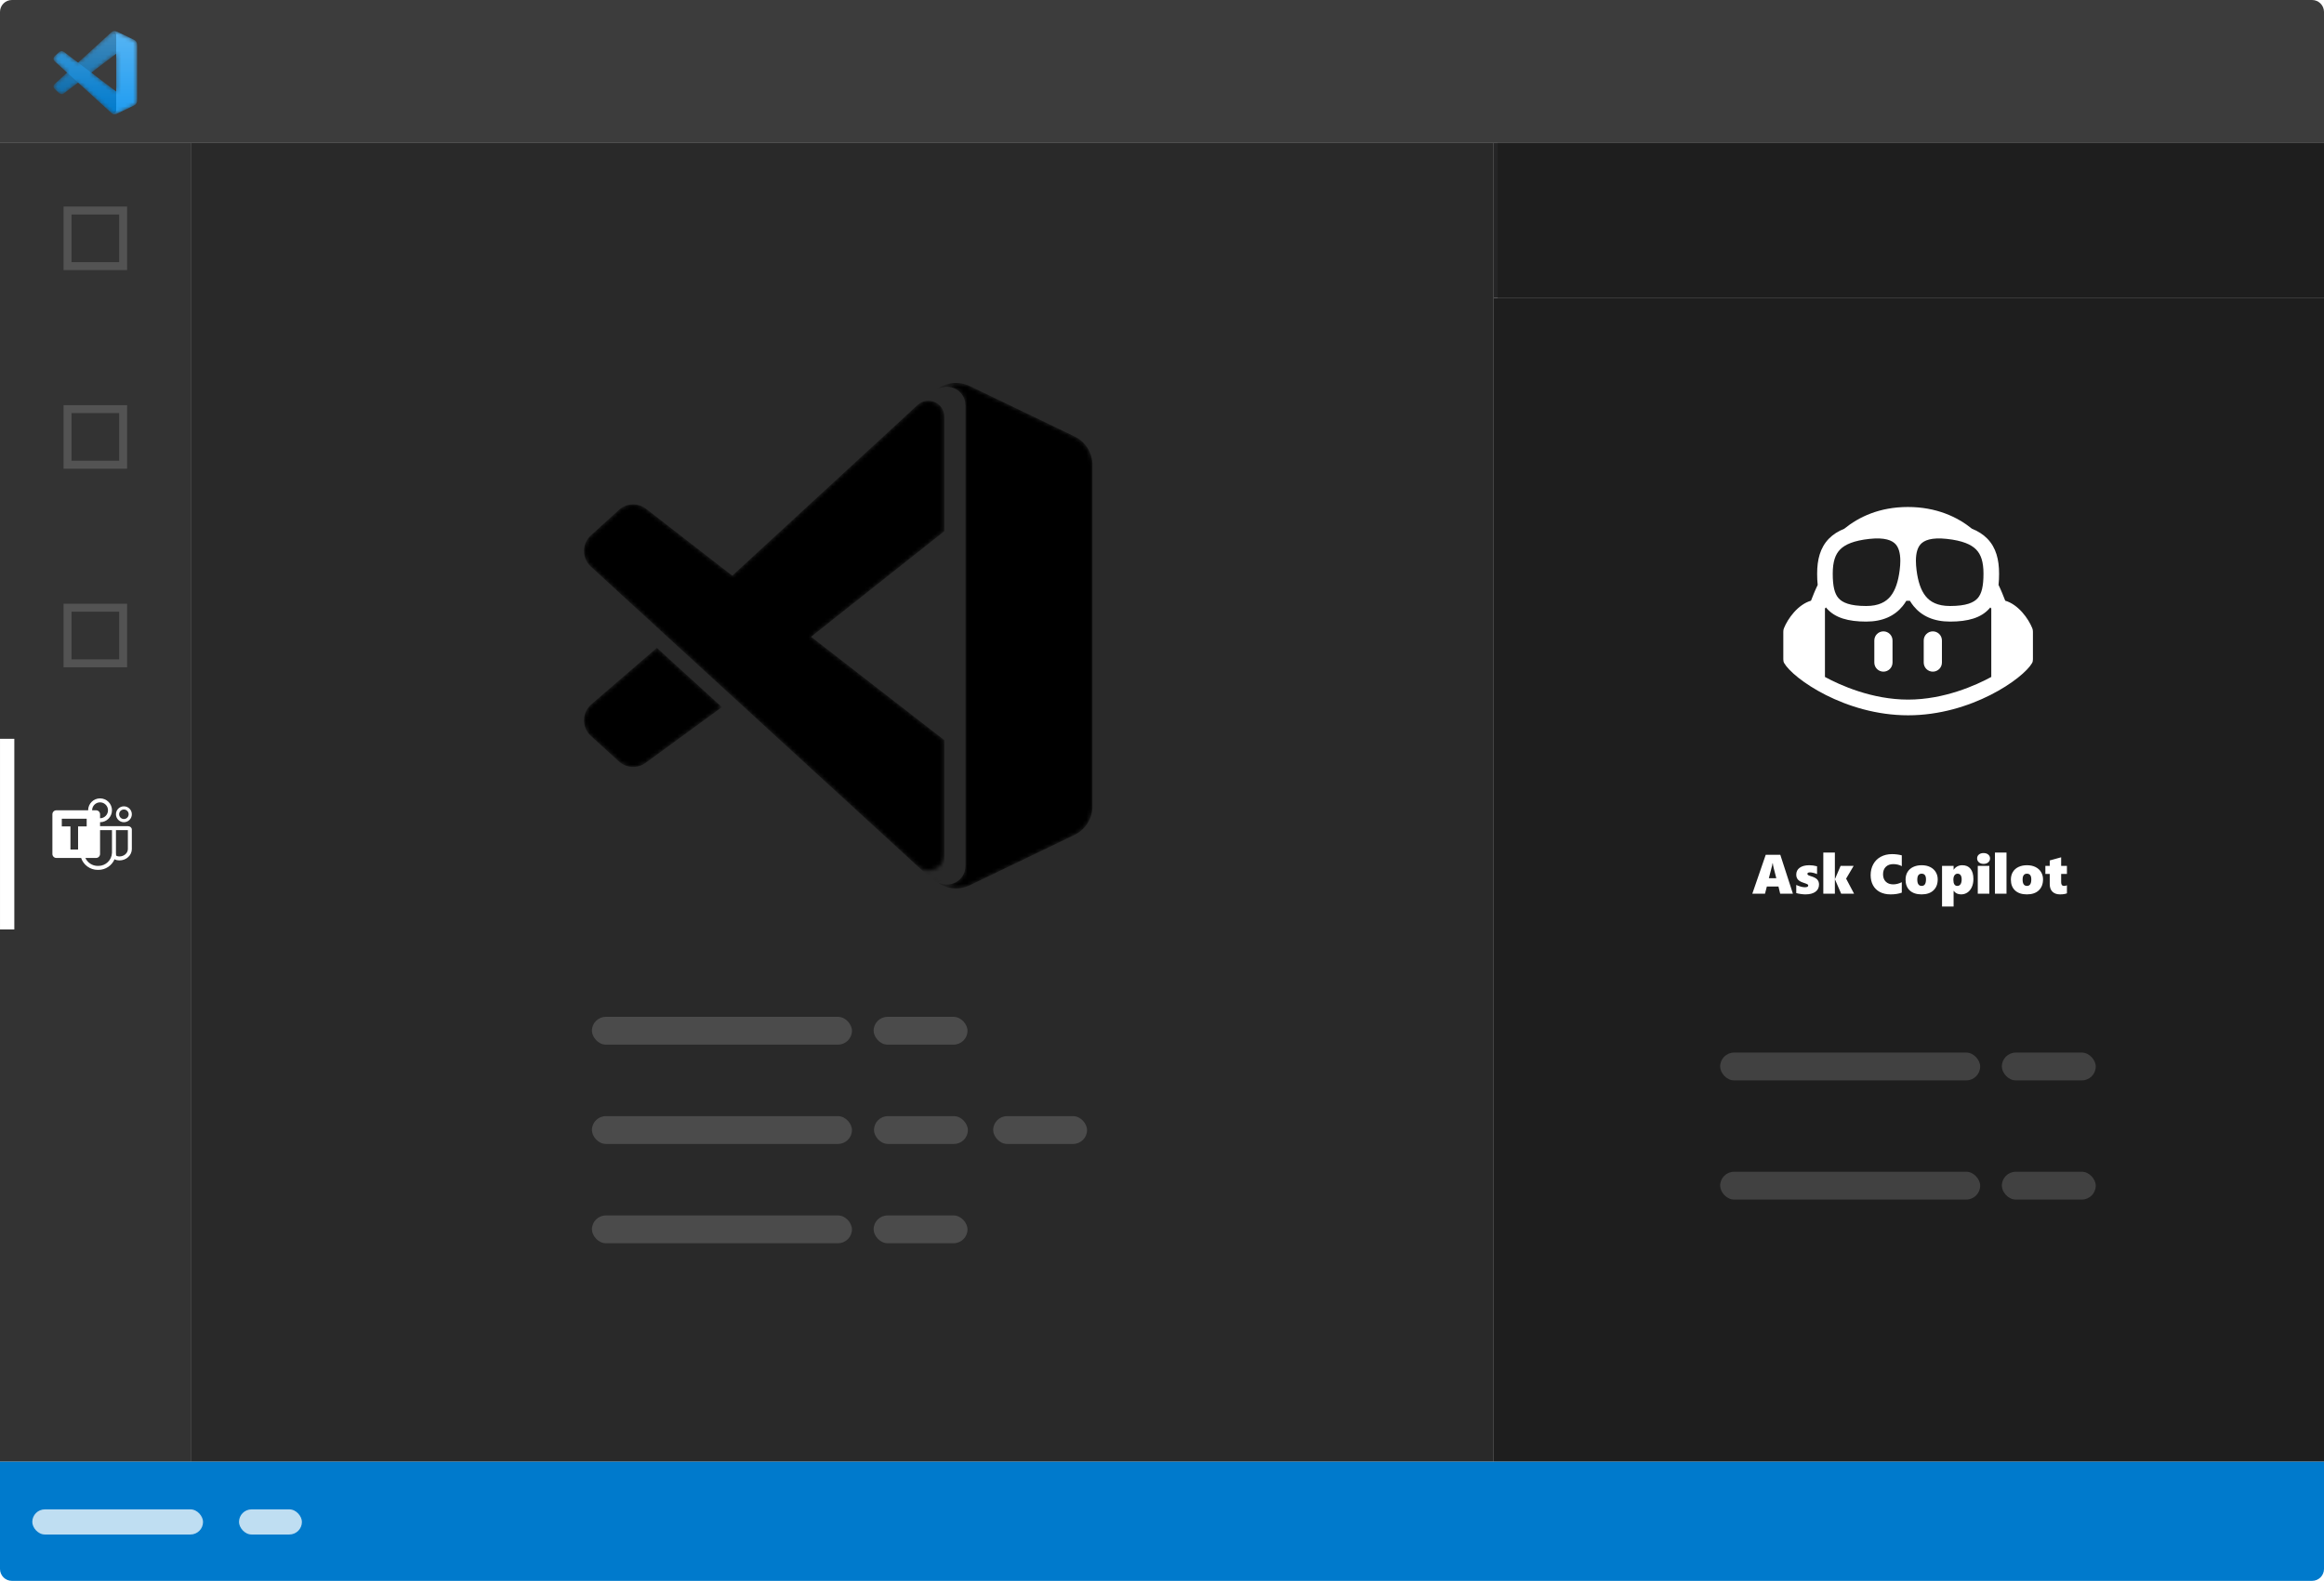 <svg width="585" height="398" viewBox="0 0 585 398" fill="none" xmlns="http://www.w3.org/2000/svg">
<path d="M0 3C0 1.343 1.343 0 3 0H582C583.657 0 585 1.343 585 3V36H0V3Z" fill="#3C3C3C"/>
<rect width="48" height="332" transform="translate(0 36)" fill="#333333"/>
<g opacity="0.16">
<rect x="17" y="53" width="14" height="14" stroke="white" stroke-width="2"/>
</g>
<g opacity="0.16">
<rect x="17" y="103" width="14" height="14" stroke="white" stroke-width="2"/>
</g>
<g opacity="0.16">
<rect x="17" y="153" width="14" height="14" stroke="white" stroke-width="2"/>
</g>
<path fill-rule="evenodd" clip-rule="evenodd" d="M25.187 207V208H32.248C32.766 208 33.187 208.386 33.187 208.861V213.75C33.187 215.335 31.785 216.62 30.056 216.62C29.695 216.62 29.226 216.553 28.831 216.327C28.157 217.899 26.596 219 24.777 219H24.597C22.654 219 21.005 217.744 20.417 216H14.188C13.637 216 13.188 215.55 13.188 215V205C13.188 204.45 13.637 204 14.188 204H22.187C22.187 202.343 23.53 201 25.187 201C26.844 201 28.187 202.343 28.187 204C28.187 205.657 26.844 207 25.187 207ZM27.187 204C27.187 205.103 26.29 206 25.187 206V205C25.187 204.45 24.737 204 24.187 204H23.187C23.187 202.897 24.084 202 25.187 202C26.29 202 27.187 202.897 27.187 204ZM19.655 213.875V208.055H21.82V206.125H15.556V208.055H17.733V213.875H19.655ZM28.187 214.59V214.631C28.185 214.657 28.184 214.685 28.185 214.713C28.12 216.536 26.616 218 24.777 218H24.597C23.219 218 22.03 217.179 21.492 216H24.187C24.737 216 25.187 215.55 25.187 215V209H28.187V214.59ZM32.187 213.75C32.187 214.781 31.231 215.62 30.056 215.62C29.948 215.62 29.472 215.606 29.221 215.381C29.224 215.231 29.212 215.087 29.202 214.958L29.199 214.924L29.195 214.882L29.195 214.882C29.19 214.832 29.186 214.784 29.184 214.74C29.186 214.69 29.187 214.64 29.187 214.59V209H32.187V213.75ZM32.387 205C32.387 205.662 31.849 206.2 31.187 206.2C30.525 206.2 29.987 205.662 29.987 205C29.987 204.338 30.525 203.8 31.187 203.8C31.849 203.8 32.387 204.338 32.387 205ZM31.187 203C32.292 203 33.187 203.896 33.187 205C33.187 206.104 32.292 207 31.187 207C30.083 207 29.187 206.104 29.187 205C29.187 203.896 30.083 203 31.187 203Z" fill="white"/>
<rect x="0.004" y="186" width="3.6" height="48" fill="white"/>
<rect width="328" height="332" transform="translate(48 36)" fill="#292929"/>
<rect width="209" height="39" transform="translate(376 36)" fill="#252526"/>
<rect width="208" height="39" transform="translate(377 36)" fill="#1E1E1E"/>
<rect x="376" y="75" width="209" height="293" fill="#1E1E1E"/>
<rect opacity="0.16" x="433" y="265" width="65.454" height="7" rx="3.5" fill="white"/>
<rect opacity="0.16" x="503.909" y="265" width="23.636" height="7" rx="3.5" fill="white"/>
<rect opacity="0.16" x="433" y="295" width="65.454" height="7" rx="3.5" fill="white"/>
<rect opacity="0.16" x="503.909" y="295" width="23.636" height="7" rx="3.5" fill="white"/>
<path fill-rule="evenodd" clip-rule="evenodd" d="M511.512 166.939C509.259 170.852 496.179 180.085 480.313 180.085C464.446 180.085 451.366 170.852 449.113 166.939C448.949 166.653 448.896 166.326 448.896 165.996V159.03C448.896 158.741 448.94 158.454 449.047 158.186C450.021 155.74 452.572 152.187 455.865 151.234C456.301 150.113 456.948 148.475 457.551 147.266C457.45 146.341 457.414 145.386 457.414 144.422C457.414 140.939 458.152 137.884 460.377 135.609C461.416 134.546 462.705 133.731 464.234 133.119C467.896 130.144 473.111 127.641 480.256 127.641C487.401 127.641 492.729 130.144 496.391 133.119C497.92 133.731 499.209 134.546 500.248 135.609C502.473 137.884 503.211 140.939 503.211 144.422C503.211 145.386 503.175 146.341 503.074 147.266C503.678 148.475 504.324 150.113 504.761 151.234C508.053 152.187 510.604 155.74 511.578 158.186C511.685 158.454 511.73 158.741 511.73 159.03V165.996C511.73 166.326 511.676 166.653 511.512 166.939ZM482.441 143.578C482.329 142.71 482.276 141.934 482.275 141.239L482.275 141.185C482.278 139.171 482.719 137.861 483.422 137.056C484.315 136.034 486.16 135.251 490.049 135.672C493.99 136.098 496.193 137.076 497.441 138.353C498.65 139.59 499.285 141.44 499.285 144.422C499.285 147.591 498.829 149.464 497.825 150.603C496.87 151.686 494.989 152.567 490.871 152.567C487.705 152.567 485.895 151.537 484.738 150.113C483.495 148.584 482.796 146.344 482.441 143.578ZM478.184 143.578C478.296 142.71 478.349 141.934 478.35 141.239L478.35 141.185C478.347 139.171 477.907 137.861 477.203 137.056C476.31 136.034 474.465 135.251 470.576 135.672C466.635 136.098 464.433 137.076 463.184 138.353C461.975 139.59 461.34 141.44 461.34 144.422C461.34 147.591 461.796 149.464 462.801 150.603C463.755 151.686 465.636 152.567 469.754 152.567C472.92 152.567 474.73 151.537 475.887 150.113C477.13 148.584 477.829 146.344 478.184 143.578ZM480.763 151.257C480.613 151.258 480.913 151.257 480.763 151.257C480.613 151.257 480.012 151.258 479.862 151.257C479.585 151.721 479.277 152.167 478.934 152.589C476.92 155.067 473.913 156.492 469.754 156.492C465.24 156.492 461.932 155.553 459.856 153.199C459.738 153.065 459.632 152.925 459.632 152.925L459.377 153.199V170.429C463.132 172.47 471.191 176.132 480.313 176.132C489.434 176.132 497.493 172.47 501.248 170.429V153.199L500.993 152.925C500.993 152.925 500.906 153.043 500.769 153.199C498.693 155.553 495.385 156.492 490.871 156.492C486.712 156.492 483.705 155.067 481.691 152.589C481.348 152.167 481.04 151.721 480.763 151.257Z" fill="white"/>
<path fill-rule="evenodd" clip-rule="evenodd" d="M474.097 158.952C475.362 158.952 476.387 159.977 476.387 161.243V166.806C476.387 168.071 475.362 169.096 474.097 169.096C472.831 169.096 471.806 168.071 471.806 166.806V161.243C471.806 159.977 472.831 158.952 474.097 158.952Z" fill="white"/>
<path fill-rule="evenodd" clip-rule="evenodd" d="M486.532 158.952C487.797 158.952 488.823 159.977 488.823 161.243V166.806C488.823 168.071 487.797 169.096 486.532 169.096C485.267 169.096 484.241 168.071 484.241 166.806V161.243C484.241 159.977 485.267 158.952 486.532 158.952Z" fill="white"/>
<path d="M448.109 225L447.679 223.195H444.753L444.288 225H441.096L444.473 215.197H448.137L451.315 225H448.109ZM446.25 217.33H446.182C446.173 217.439 446.141 217.619 446.086 217.87C446.031 218.121 445.756 219.196 445.259 221.097H447.132L446.448 218.431C446.353 218.039 446.286 217.672 446.25 217.33ZM457.885 222.676C457.885 223.469 457.582 224.084 456.976 224.521C456.374 224.954 455.533 225.171 454.453 225.171C454.139 225.171 453.749 225.139 453.284 225.075C452.824 225.011 452.448 224.934 452.156 224.843V222.799C453.018 223.182 453.738 223.373 454.316 223.373C454.886 223.373 455.171 223.225 455.171 222.929C455.171 222.806 455.105 222.705 454.973 222.628C454.84 222.546 454.494 222.411 453.934 222.225C453.314 222.029 452.863 221.769 452.58 221.445C452.298 221.122 452.156 220.7 452.156 220.181C452.156 219.456 452.443 218.884 453.018 218.465C453.596 218.041 454.408 217.829 455.451 217.829C456.062 217.829 456.709 217.918 457.393 218.096V220.058C457.105 219.935 456.791 219.832 456.449 219.75C456.107 219.668 455.82 219.627 455.588 219.627C455.396 219.627 455.244 219.659 455.13 219.723C455.016 219.786 454.959 219.875 454.959 219.989C454.959 220.121 455.021 220.229 455.144 220.311C455.267 220.393 455.513 220.491 455.882 220.604C456.597 220.814 457.11 221.083 457.42 221.411C457.73 221.739 457.885 222.161 457.885 222.676ZM463.463 225L461.904 221.404H461.877V225H458.965V214.637H461.877V221.288H461.904L463.319 218H466.601L464.707 221.206L466.71 225H463.463ZM478.721 224.733C477.91 225.025 476.973 225.171 475.911 225.171C474.868 225.171 473.967 224.973 473.211 224.576C472.454 224.175 471.876 223.608 471.475 222.874C471.078 222.136 470.88 221.286 470.88 220.324C470.88 219.29 471.103 218.369 471.55 217.562C471.996 216.756 472.628 216.134 473.443 215.696C474.259 215.254 475.198 215.033 476.26 215.033C477.107 215.033 477.928 215.136 478.721 215.341V218.068C478.447 217.904 478.121 217.777 477.743 217.686C477.365 217.594 476.982 217.549 476.595 217.549C475.793 217.549 475.159 217.779 474.694 218.239C474.234 218.7 474.004 219.324 474.004 220.112C474.004 220.896 474.234 221.516 474.694 221.972C475.159 222.423 475.779 222.648 476.554 222.648C477.269 222.648 477.992 222.466 478.721 222.102V224.733ZM487.765 221.377C487.765 222.557 487.407 223.485 486.691 224.159C485.98 224.834 484.985 225.171 483.704 225.171C482.433 225.171 481.441 224.843 480.73 224.187C480.024 223.526 479.671 222.617 479.671 221.459C479.671 220.716 479.837 220.071 480.17 219.524C480.503 218.978 480.977 218.558 481.592 218.267C482.207 217.975 482.916 217.829 483.718 217.829C484.547 217.829 485.265 217.982 485.871 218.287C486.482 218.592 486.949 219.016 487.272 219.559C487.601 220.101 487.765 220.707 487.765 221.377ZM484.812 221.391C484.812 220.438 484.447 219.962 483.718 219.962C482.989 219.962 482.624 220.461 482.624 221.459C482.624 222.512 482.993 223.038 483.731 223.038C484.451 223.038 484.812 222.489 484.812 221.391ZM496.747 221.288C496.747 222.054 496.617 222.73 496.357 223.318C496.098 223.906 495.731 224.362 495.257 224.686C494.783 225.009 494.25 225.171 493.657 225.171C492.837 225.171 492.215 224.872 491.791 224.275H491.764V228.22H488.852V218H491.764V218.95H491.791C492.023 218.599 492.324 218.326 492.693 218.13C493.062 217.929 493.482 217.829 493.951 217.829C494.854 217.829 495.544 218.13 496.022 218.731C496.506 219.333 496.747 220.185 496.747 221.288ZM493.794 221.377C493.794 220.935 493.707 220.589 493.534 220.338C493.366 220.087 493.104 219.962 492.748 219.962C492.438 219.962 492.188 220.094 491.996 220.358C491.805 220.623 491.709 220.985 491.709 221.445V221.582C491.709 222.024 491.791 222.377 491.955 222.642C492.119 222.906 492.365 223.038 492.693 223.038C493.044 223.038 493.315 222.895 493.507 222.607C493.698 222.316 493.794 221.906 493.794 221.377ZM500.931 216.113C500.931 216.523 500.78 216.856 500.479 217.111C500.183 217.367 499.791 217.494 499.304 217.494C498.83 217.494 498.44 217.362 498.135 217.098C497.834 216.833 497.684 216.505 497.684 216.113C497.684 215.712 497.829 215.389 498.121 215.143C498.417 214.892 498.812 214.767 499.304 214.767C499.791 214.767 500.183 214.892 500.479 215.143C500.78 215.389 500.931 215.712 500.931 216.113ZM497.848 225V218H500.76V225H497.848ZM502.168 225V214.637H505.08V225H502.168ZM514.274 221.377C514.274 222.557 513.917 223.485 513.201 224.159C512.49 224.834 511.494 225.171 510.214 225.171C508.942 225.171 507.951 224.843 507.24 224.187C506.534 223.526 506.181 222.617 506.181 221.459C506.181 220.716 506.347 220.071 506.68 219.524C507.012 218.978 507.486 218.558 508.102 218.267C508.717 217.975 509.425 217.829 510.228 217.829C511.057 217.829 511.775 217.982 512.381 218.287C512.992 218.592 513.459 219.016 513.782 219.559C514.11 220.101 514.274 220.707 514.274 221.377ZM511.321 221.391C511.321 220.438 510.957 219.962 510.228 219.962C509.498 219.962 509.134 220.461 509.134 221.459C509.134 222.512 509.503 223.038 510.241 223.038C510.961 223.038 511.321 222.489 511.321 221.391ZM520.29 224.904C520.158 224.968 519.941 225.027 519.641 225.082C519.34 225.141 518.978 225.171 518.554 225.171C517.743 225.171 517.107 224.948 516.646 224.501C516.191 224.054 515.963 223.419 515.963 222.594V220.017H514.862V218H515.963V216.626L518.834 215.833V218H520.29V220.017H518.834V222.115C518.834 222.73 519.078 223.038 519.565 223.038C519.793 223.038 520.035 222.988 520.29 222.888V224.904Z" fill="white"/>
<path d="M0 368H585V395C585 396.657 583.657 398 582 398H3C1.343 398 0 396.657 0 395V368Z" fill="#007ACC"/>
<rect opacity="0.75" x="8.128" y="380" width="42.983" height="6.329" rx="3.164" fill="white"/>
<rect opacity="0.75" x="60.162" y="380" width="15.836" height="6.329" rx="3.164" fill="white"/>
<mask id="mask0_83_6391" style="mask-type:alpha" maskUnits="userSpaceOnUse" x="147" y="96" width="128" height="128">
<path d="M235.024 221.335C237.419 223.729 241.065 224.35 244.117 222.882L270.47 210.209C273.239 208.878 275 206.077 275 203.004V117.074C275 114.001 273.239 111.2 270.47 109.869L244.117 97.195C241.065 95.728 237.419 96.348 235.024 98.743C237.975 95.793 243.02 97.882 243.02 102.055V218.023C243.02 222.196 237.975 224.285 235.024 221.335Z" fill="black"/>
<path d="M237.689 186.323L204.165 160.316L237.689 133.756V104.897C237.689 101.424 233.564 99.603 230.998 101.943L184.326 144.926L162.6 128.072C160.554 126.519 157.693 126.647 155.793 128.374L148.745 134.781C146.421 136.895 146.418 140.547 148.738 142.665L230.99 218.092C233.554 220.443 237.689 218.625 237.689 215.146V186.323Z" fill="black"/>
<path d="M165.347 163.097L148.738 177.414C146.418 179.531 146.421 183.185 148.745 185.297L155.793 191.705C157.693 193.432 160.554 193.559 162.6 192.007L181.724 178.028L165.347 163.097Z" fill="black"/>
</mask>
<g mask="url(#mask0_83_6391)">
<path d="M230.998 101.943C233.564 99.603 237.689 101.424 237.689 104.897V133.755L199.469 164.036L179.787 149.105L230.998 101.943Z" fill="black"/>
<path d="M165.347 163.097L148.738 177.414C146.418 179.531 146.421 183.185 148.745 185.297L155.793 191.704C157.693 193.431 160.554 193.559 162.6 192.006L181.724 178.028L165.347 163.097Z" fill="black"/>
<g filter="url(#filter0_d_83_6391)">
<path d="M237.689 186.322L162.6 128.071C160.554 126.519 157.693 126.646 155.793 128.373L148.745 134.781C146.421 136.894 146.418 140.547 148.738 142.664L234.757 221.546C235.879 222.575 237.689 221.779 237.689 220.256V186.322Z" fill="black"/>
</g>
<g filter="url(#filter1_d_83_6391)">
<path d="M244.117 222.883C241.065 224.35 237.419 223.73 235.024 221.335C237.975 224.286 243.02 222.196 243.02 218.024V102.055C243.02 97.883 237.975 95.793 235.024 98.743C237.419 96.349 241.065 95.728 244.117 97.196L270.47 109.869C273.239 111.201 275 114.002 275 117.075V203.005C275 206.077 273.239 208.878 270.47 210.21L244.117 222.883Z" fill="black"/>
</g>
</g>
<rect opacity="0.16" x="149" y="256" width="65.454" height="7" rx="3.5" fill="white"/>
<rect opacity="0.16" x="219.909" y="256" width="23.636" height="7" rx="3.5" fill="white"/>
<rect opacity="0.16" x="149" y="281" width="65.454" height="7" rx="3.5" fill="white"/>
<rect opacity="0.16" x="220" y="281" width="23.636" height="7" rx="3.5" fill="white"/>
<rect opacity="0.16" x="250" y="281" width="23.636" height="7" rx="3.5" fill="white"/>
<rect opacity="0.16" x="149" y="306" width="65.454" height="7" rx="3.5" fill="white"/>
<rect opacity="0.16" x="219.909" y="306" width="23.636" height="7" rx="3.5" fill="white"/>
<g filter="url(#filter2_d_83_6391)">
<mask id="mask1_83_6391" style="mask-type:alpha" maskUnits="userSpaceOnUse" x="13" y="7" width="22" height="22">
<path fill-rule="evenodd" clip-rule="evenodd" d="M28.392 28.357C28.722 28.485 29.099 28.477 29.433 28.317L33.757 26.236C34.211 26.017 34.5 25.558 34.5 25.053V10.947C34.5 10.442 34.211 9.983 33.757 9.764L29.433 7.683C28.995 7.473 28.482 7.524 28.098 7.804C28.043 7.844 27.991 7.888 27.942 7.938L19.665 15.489L16.059 12.752C15.724 12.497 15.254 12.518 14.943 12.802L13.786 13.854C13.405 14.2 13.405 14.8 13.785 15.148L16.912 18L13.785 20.852C13.405 21.2 13.405 21.8 13.786 22.146L14.943 23.198C15.254 23.482 15.724 23.503 16.059 23.248L19.665 20.511L27.942 28.062C28.072 28.194 28.226 28.292 28.392 28.357ZM29.253 13.233L22.973 18L29.253 22.767V13.233Z" fill="white"/>
</mask>
<g mask="url(#mask1_83_6391)">
<path d="M33.757 9.767L29.43 7.684C28.929 7.443 28.331 7.544 27.938 7.937L13.773 20.852C13.392 21.2 13.392 21.8 13.774 22.146L14.931 23.198C15.243 23.482 15.712 23.503 16.048 23.248L33.106 10.308C33.678 9.874 34.5 10.282 34.5 11V10.95C34.5 10.446 34.211 9.986 33.757 9.767Z" fill="#0065A9"/>
<g filter="url(#filter3_d_83_6391)">
<path d="M33.757 26.233L29.43 28.316C28.929 28.557 28.331 28.456 27.938 28.062L13.773 15.148C13.392 14.8 13.392 14.2 13.774 13.854L14.931 12.802C15.243 12.518 15.712 12.497 16.048 12.752L33.106 25.692C33.678 26.126 34.5 25.718 34.5 25V25.05C34.5 25.554 34.211 26.014 33.757 26.233Z" fill="#007ACC"/>
</g>
<g filter="url(#filter4_d_83_6391)">
<path d="M29.43 28.317C28.929 28.558 28.331 28.456 27.938 28.062C28.422 28.547 29.25 28.204 29.25 27.519V8.481C29.25 7.796 28.422 7.453 27.938 7.938C28.331 7.544 28.929 7.443 29.43 7.683L33.756 9.764C34.211 9.983 34.5 10.442 34.5 10.947V25.053C34.5 25.558 34.211 26.017 33.756 26.236L29.43 28.317Z" fill="#1F9CF0"/>
</g>
<g style="mix-blend-mode:overlay" opacity="0.25">
<path fill-rule="evenodd" clip-rule="evenodd" d="M28.379 28.357C28.709 28.485 29.087 28.477 29.421 28.317L33.744 26.236C34.198 26.017 34.487 25.558 34.487 25.053V10.947C34.487 10.442 34.198 9.983 33.744 9.764L29.421 7.683C28.982 7.473 28.47 7.524 28.085 7.804C28.03 7.844 27.978 7.888 27.929 7.938L19.652 15.489L16.047 12.752C15.711 12.497 15.242 12.518 14.93 12.802L13.774 13.854C13.392 14.2 13.392 14.8 13.773 15.148L16.899 18L13.773 20.852C13.392 21.2 13.392 21.8 13.774 22.146L14.93 23.198C15.242 23.482 15.711 23.503 16.047 23.248L19.652 20.511L27.929 28.062C28.06 28.194 28.213 28.292 28.379 28.357ZM29.241 13.233L22.96 18L29.241 22.767V13.233Z" fill="url(#paint0_linear_83_6391)"/>
</g>
</g>
</g>
<defs>
<filter id="filter0_d_83_6391" x="142.333" y="122.321" width="100.023" height="104.356" filterUnits="userSpaceOnUse" color-interpolation-filters="sRGB">
<feFlood flood-opacity="0" result="BackgroundImageFix"/>
<feColorMatrix in="SourceAlpha" type="matrix" values="0 0 0 0 0 0 0 0 0 0 0 0 0 0 0 0 0 0 127 0" result="hardAlpha"/>
<feOffset/>
<feGaussianBlur stdDeviation="2.333"/>
<feColorMatrix type="matrix" values="0 0 0 0 0 0 0 0 0 0 0 0 0 0 0 0 0 0 0.15 0"/>
<feBlend mode="normal" in2="BackgroundImageFix" result="effect1_dropShadow_83_6391"/>
<feBlend mode="normal" in="SourceGraphic" in2="effect1_dropShadow_83_6391" result="shape"/>
</filter>
<filter id="filter1_d_83_6391" x="230.358" y="91.742" width="49.309" height="136.596" filterUnits="userSpaceOnUse" color-interpolation-filters="sRGB">
<feFlood flood-opacity="0" result="BackgroundImageFix"/>
<feColorMatrix in="SourceAlpha" type="matrix" values="0 0 0 0 0 0 0 0 0 0 0 0 0 0 0 0 0 0 127 0" result="hardAlpha"/>
<feOffset/>
<feGaussianBlur stdDeviation="2.333"/>
<feColorMatrix type="matrix" values="0 0 0 0 0 0 0 0 0 0 0 0 0 0 0 0 0 0 0.25 0"/>
<feBlend mode="overlay" in2="BackgroundImageFix" result="effect1_dropShadow_83_6391"/>
<feBlend mode="normal" in="SourceGraphic" in2="effect1_dropShadow_83_6391" result="shape"/>
</filter>
<filter id="filter2_d_83_6391" x="12.643" y="6.929" width="22.714" height="22.714" filterUnits="userSpaceOnUse" color-interpolation-filters="sRGB">
<feFlood flood-opacity="0" result="BackgroundImageFix"/>
<feColorMatrix in="SourceAlpha" type="matrix" values="0 0 0 0 0 0 0 0 0 0 0 0 0 0 0 0 0 0 127 0" result="hardAlpha"/>
<feOffset dy="0.286"/>
<feGaussianBlur stdDeviation="0.429"/>
<feColorMatrix type="matrix" values="0 0 0 0 0 0 0 0 0 0 0 0 0 0 0 0 0 0 0.25 0"/>
<feBlend mode="normal" in2="BackgroundImageFix" result="effect1_dropShadow_83_6391"/>
<feBlend mode="normal" in="SourceGraphic" in2="effect1_dropShadow_83_6391" result="shape"/>
</filter>
<filter id="filter3_d_83_6391" x="11.737" y="10.824" width="24.513" height="19.372" filterUnits="userSpaceOnUse" color-interpolation-filters="sRGB">
<feFlood flood-opacity="0" result="BackgroundImageFix"/>
<feColorMatrix in="SourceAlpha" type="matrix" values="0 0 0 0 0 0 0 0 0 0 0 0 0 0 0 0 0 0 127 0" result="hardAlpha"/>
<feOffset/>
<feGaussianBlur stdDeviation="0.875"/>
<feColorMatrix type="matrix" values="0 0 0 0 0 0 0 0 0 0 0 0 0 0 0 0 0 0 0.25 0"/>
<feBlend mode="overlay" in2="BackgroundImageFix" result="effect1_dropShadow_83_6391"/>
<feBlend mode="normal" in="SourceGraphic" in2="effect1_dropShadow_83_6391" result="shape"/>
</filter>
<filter id="filter4_d_83_6391" x="26.188" y="5.804" width="10.062" height="24.392" filterUnits="userSpaceOnUse" color-interpolation-filters="sRGB">
<feFlood flood-opacity="0" result="BackgroundImageFix"/>
<feColorMatrix in="SourceAlpha" type="matrix" values="0 0 0 0 0 0 0 0 0 0 0 0 0 0 0 0 0 0 127 0" result="hardAlpha"/>
<feOffset/>
<feGaussianBlur stdDeviation="0.875"/>
<feColorMatrix type="matrix" values="0 0 0 0 0 0 0 0 0 0 0 0 0 0 0 0 0 0 0.25 0"/>
<feBlend mode="overlay" in2="BackgroundImageFix" result="effect1_dropShadow_83_6391"/>
<feBlend mode="normal" in="SourceGraphic" in2="effect1_dropShadow_83_6391" result="shape"/>
</filter>
<linearGradient id="paint0_linear_83_6391" x1="23.987" y1="7.554" x2="23.987" y2="28.446" gradientUnits="userSpaceOnUse">
<stop stop-color="white"/>
<stop offset="1" stop-color="white" stop-opacity="0"/>
</linearGradient>
</defs>
</svg>
